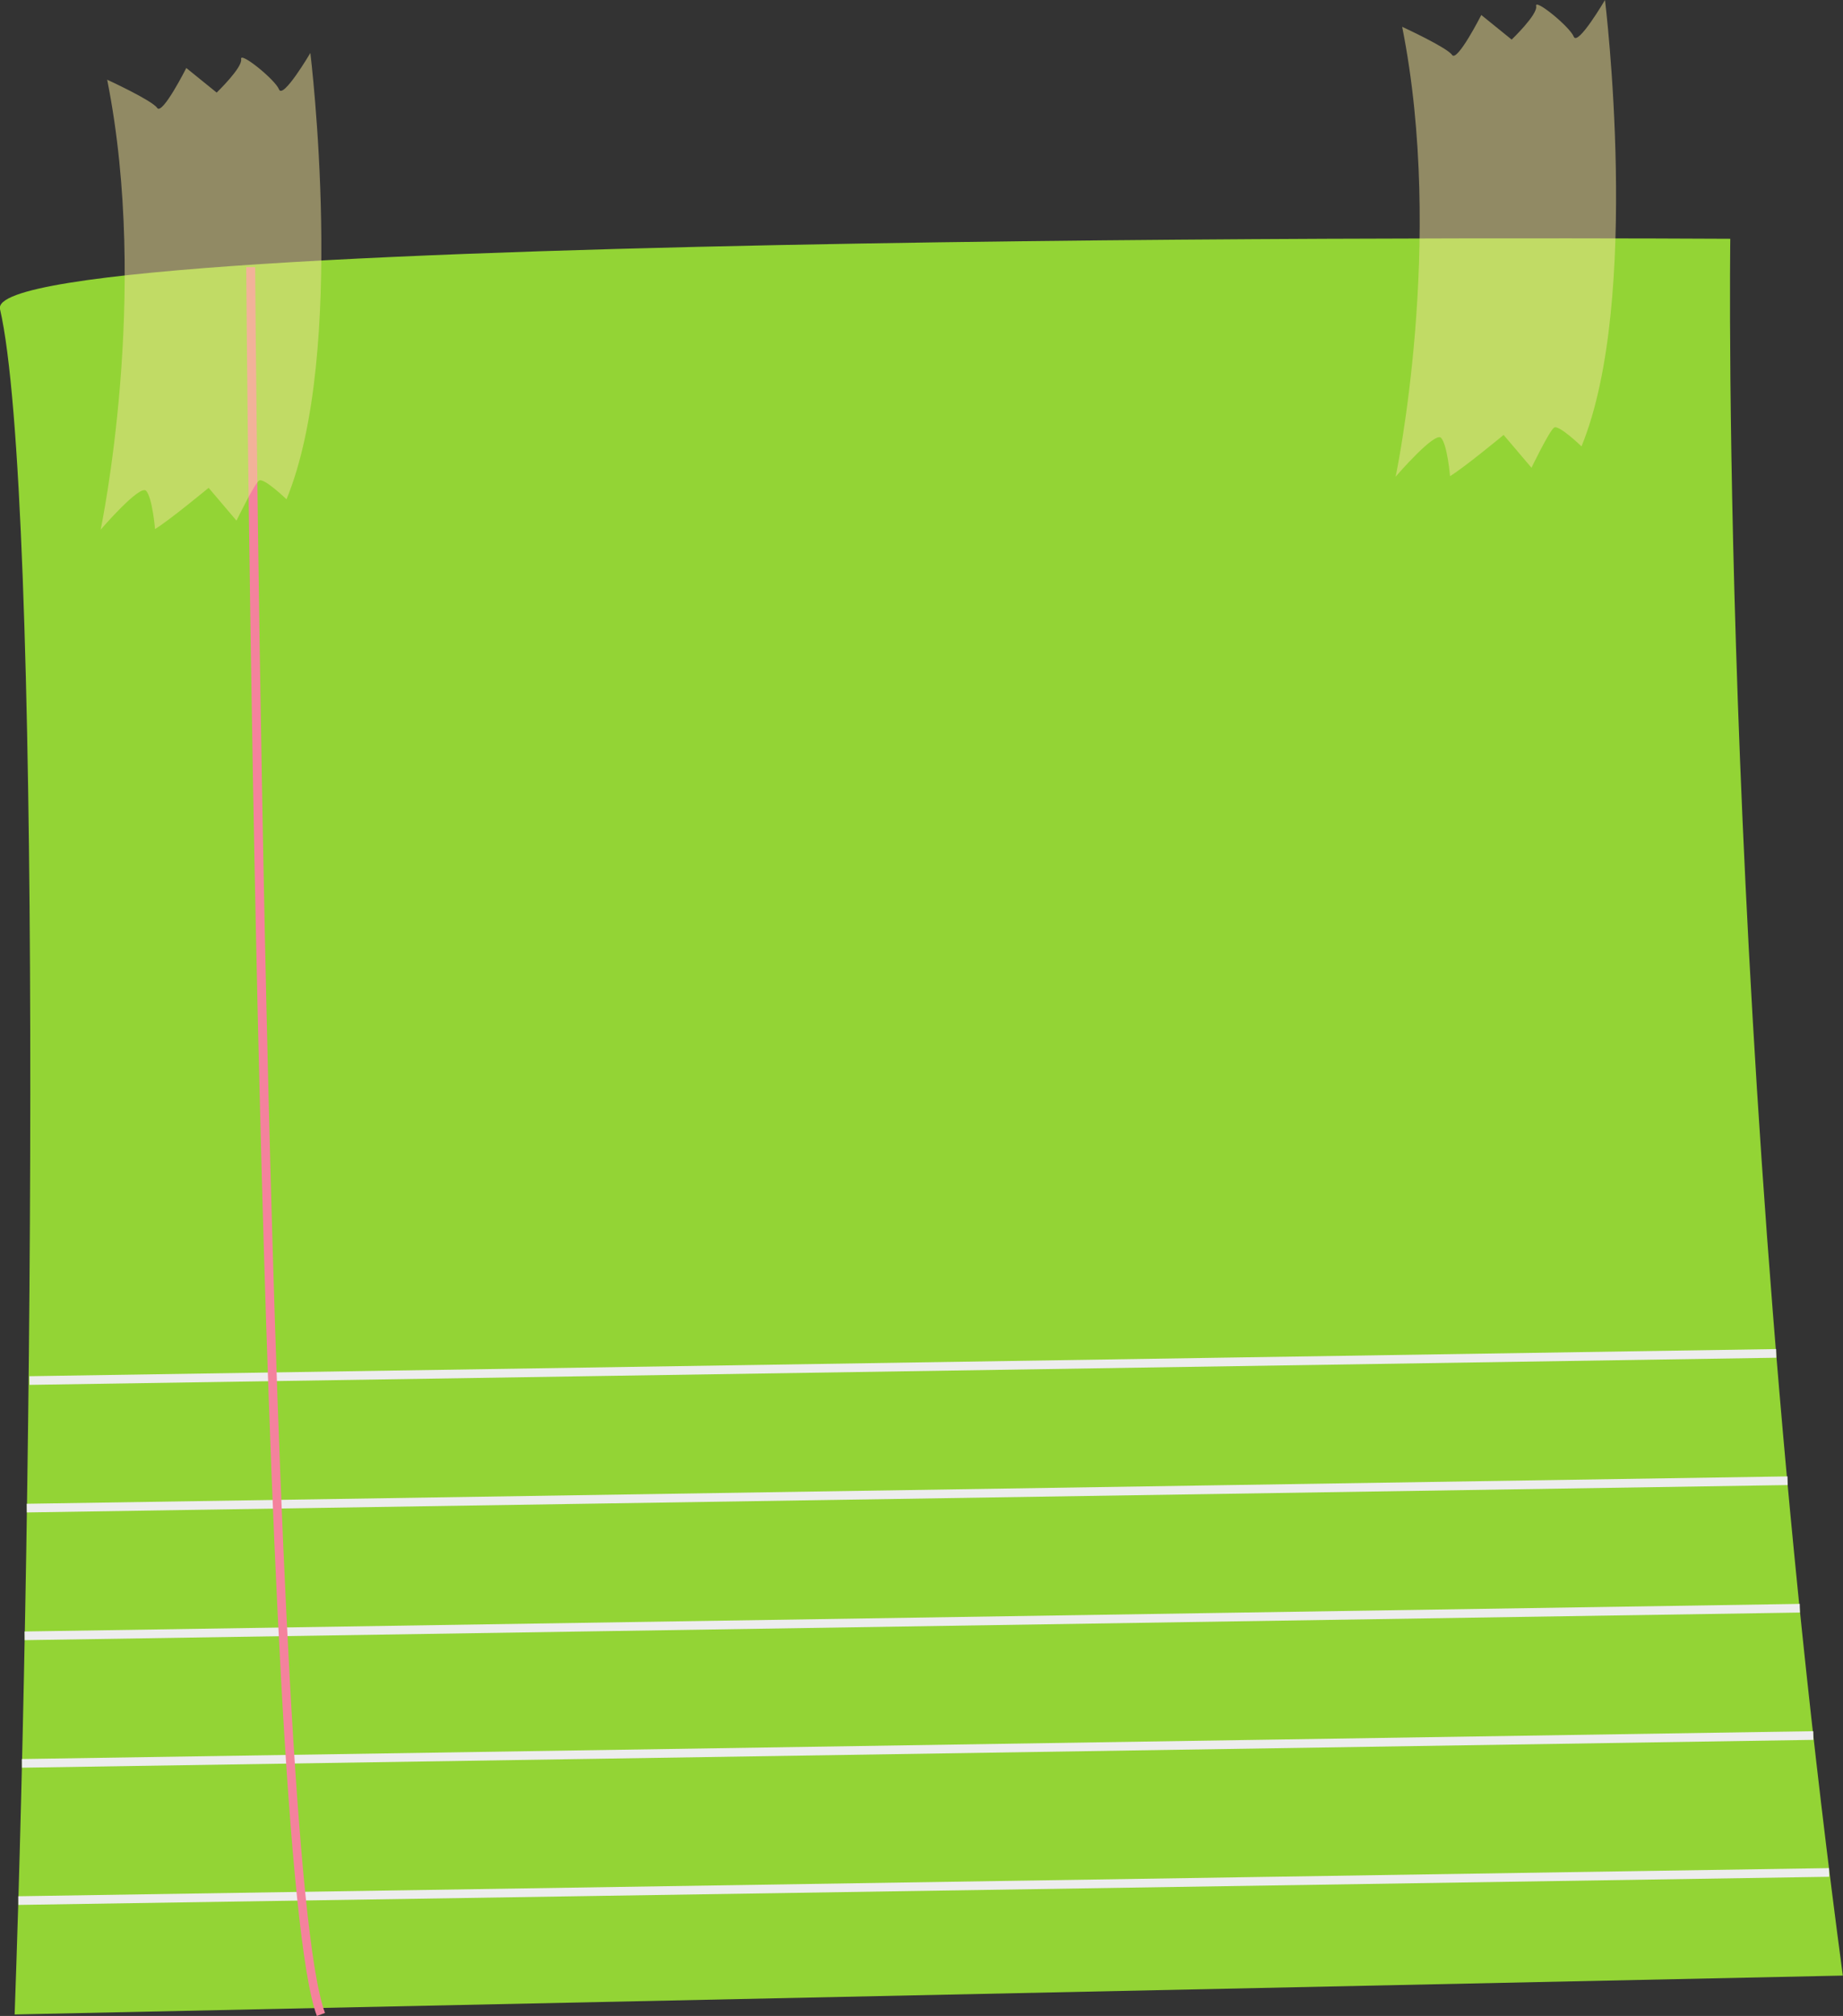 <svg xmlns="http://www.w3.org/2000/svg" viewBox="0 0 206.36 225.59"><rect x="0" y="0" width="206.36" height="225.59" fill="#333333" stroke="none"/><defs><style>.cls-1{fill:#93d435;}.cls-2{fill:#ededee;}.cls-3{fill:#f4829d;}.cls-4{opacity:0.5;}.cls-5{fill:#f0e195;}</style></defs><title>GreenPostIt</title><g id="Layer_2" data-name="Layer 2"><g id="Object"><path class="cls-1" d="M0,34.59c-2.09-9.06,193.74-7.87,193.74-7.87s-1.3,90.51,12.6,194.35L1.64,225.42C3.77,165.85,4.71,54.94,0,34.59Z"/><rect class="cls-2" x="3.29" y="152.47" width="195.61" height="0.97" transform="translate(-2.37 1.6) rotate(-0.89)"/><rect class="cls-2" x="3" y="166.74" width="197.18" height="0.97" transform="translate(-2.6 1.6) rotate(-0.89)"/><rect class="cls-2" x="2.76" y="181.01" width="198.79" height="0.97" transform="translate(-2.82 1.62) rotate(-0.89)"/><rect class="cls-2" x="2.45" y="195.27" width="200.61" height="0.97" transform="translate(-3.04 1.63) rotate(-0.89)"/><rect class="cls-2" x="2.04" y="210.62" width="202.78" height="0.97" transform="translate(-3.27 1.63) rotate(-0.89)"/><path class="cls-3" d="M28.57,29.9h-1c0,1.75,1.33,178.16,7.91,195.69l.91-.34C29.9,207.85,28.57,31.65,28.57,29.9Z"/><g class="cls-4"><path class="cls-5" d="M31.24,10C30.81,8.91,26.82,5.69,27,6.62s-2.74,3.74-2.74,3.74L20.86,7.61s-2.69,5.32-3.26,4.47S12,8.92,12,8.92c4.81,24.07-.73,50.35-.73,50.35s4.39-5.1,5.09-4.35,1,4.28,1,4.28c1.51-.9,6-4.61,6-4.61l3.12,3.67s2-4.12,2.53-4.48,3.07,2.09,3.07,2.09c6.78-16.44,2.67-49.94,2.67-49.94S31.68,11.15,31.24,10Z"/></g><g class="cls-4"><path class="cls-5" d="M176.21,4.1C175.78,3,171.79-.25,172,.68s-2.74,3.75-2.74,3.75l-3.4-2.75s-2.7,5.31-3.27,4.47S157,3,157,3c4.81,24.07-.73,50.34-.73,50.34s4.39-5.1,5.09-4.34,1,4.28,1,4.28c1.51-.9,6-4.61,6-4.61l3.12,3.67s2-4.13,2.53-4.49,3.07,2.1,3.07,2.1C183.82,33.5,179.71,0,179.71,0S176.65,5.22,176.21,4.1Z"/></g></g></g></svg>